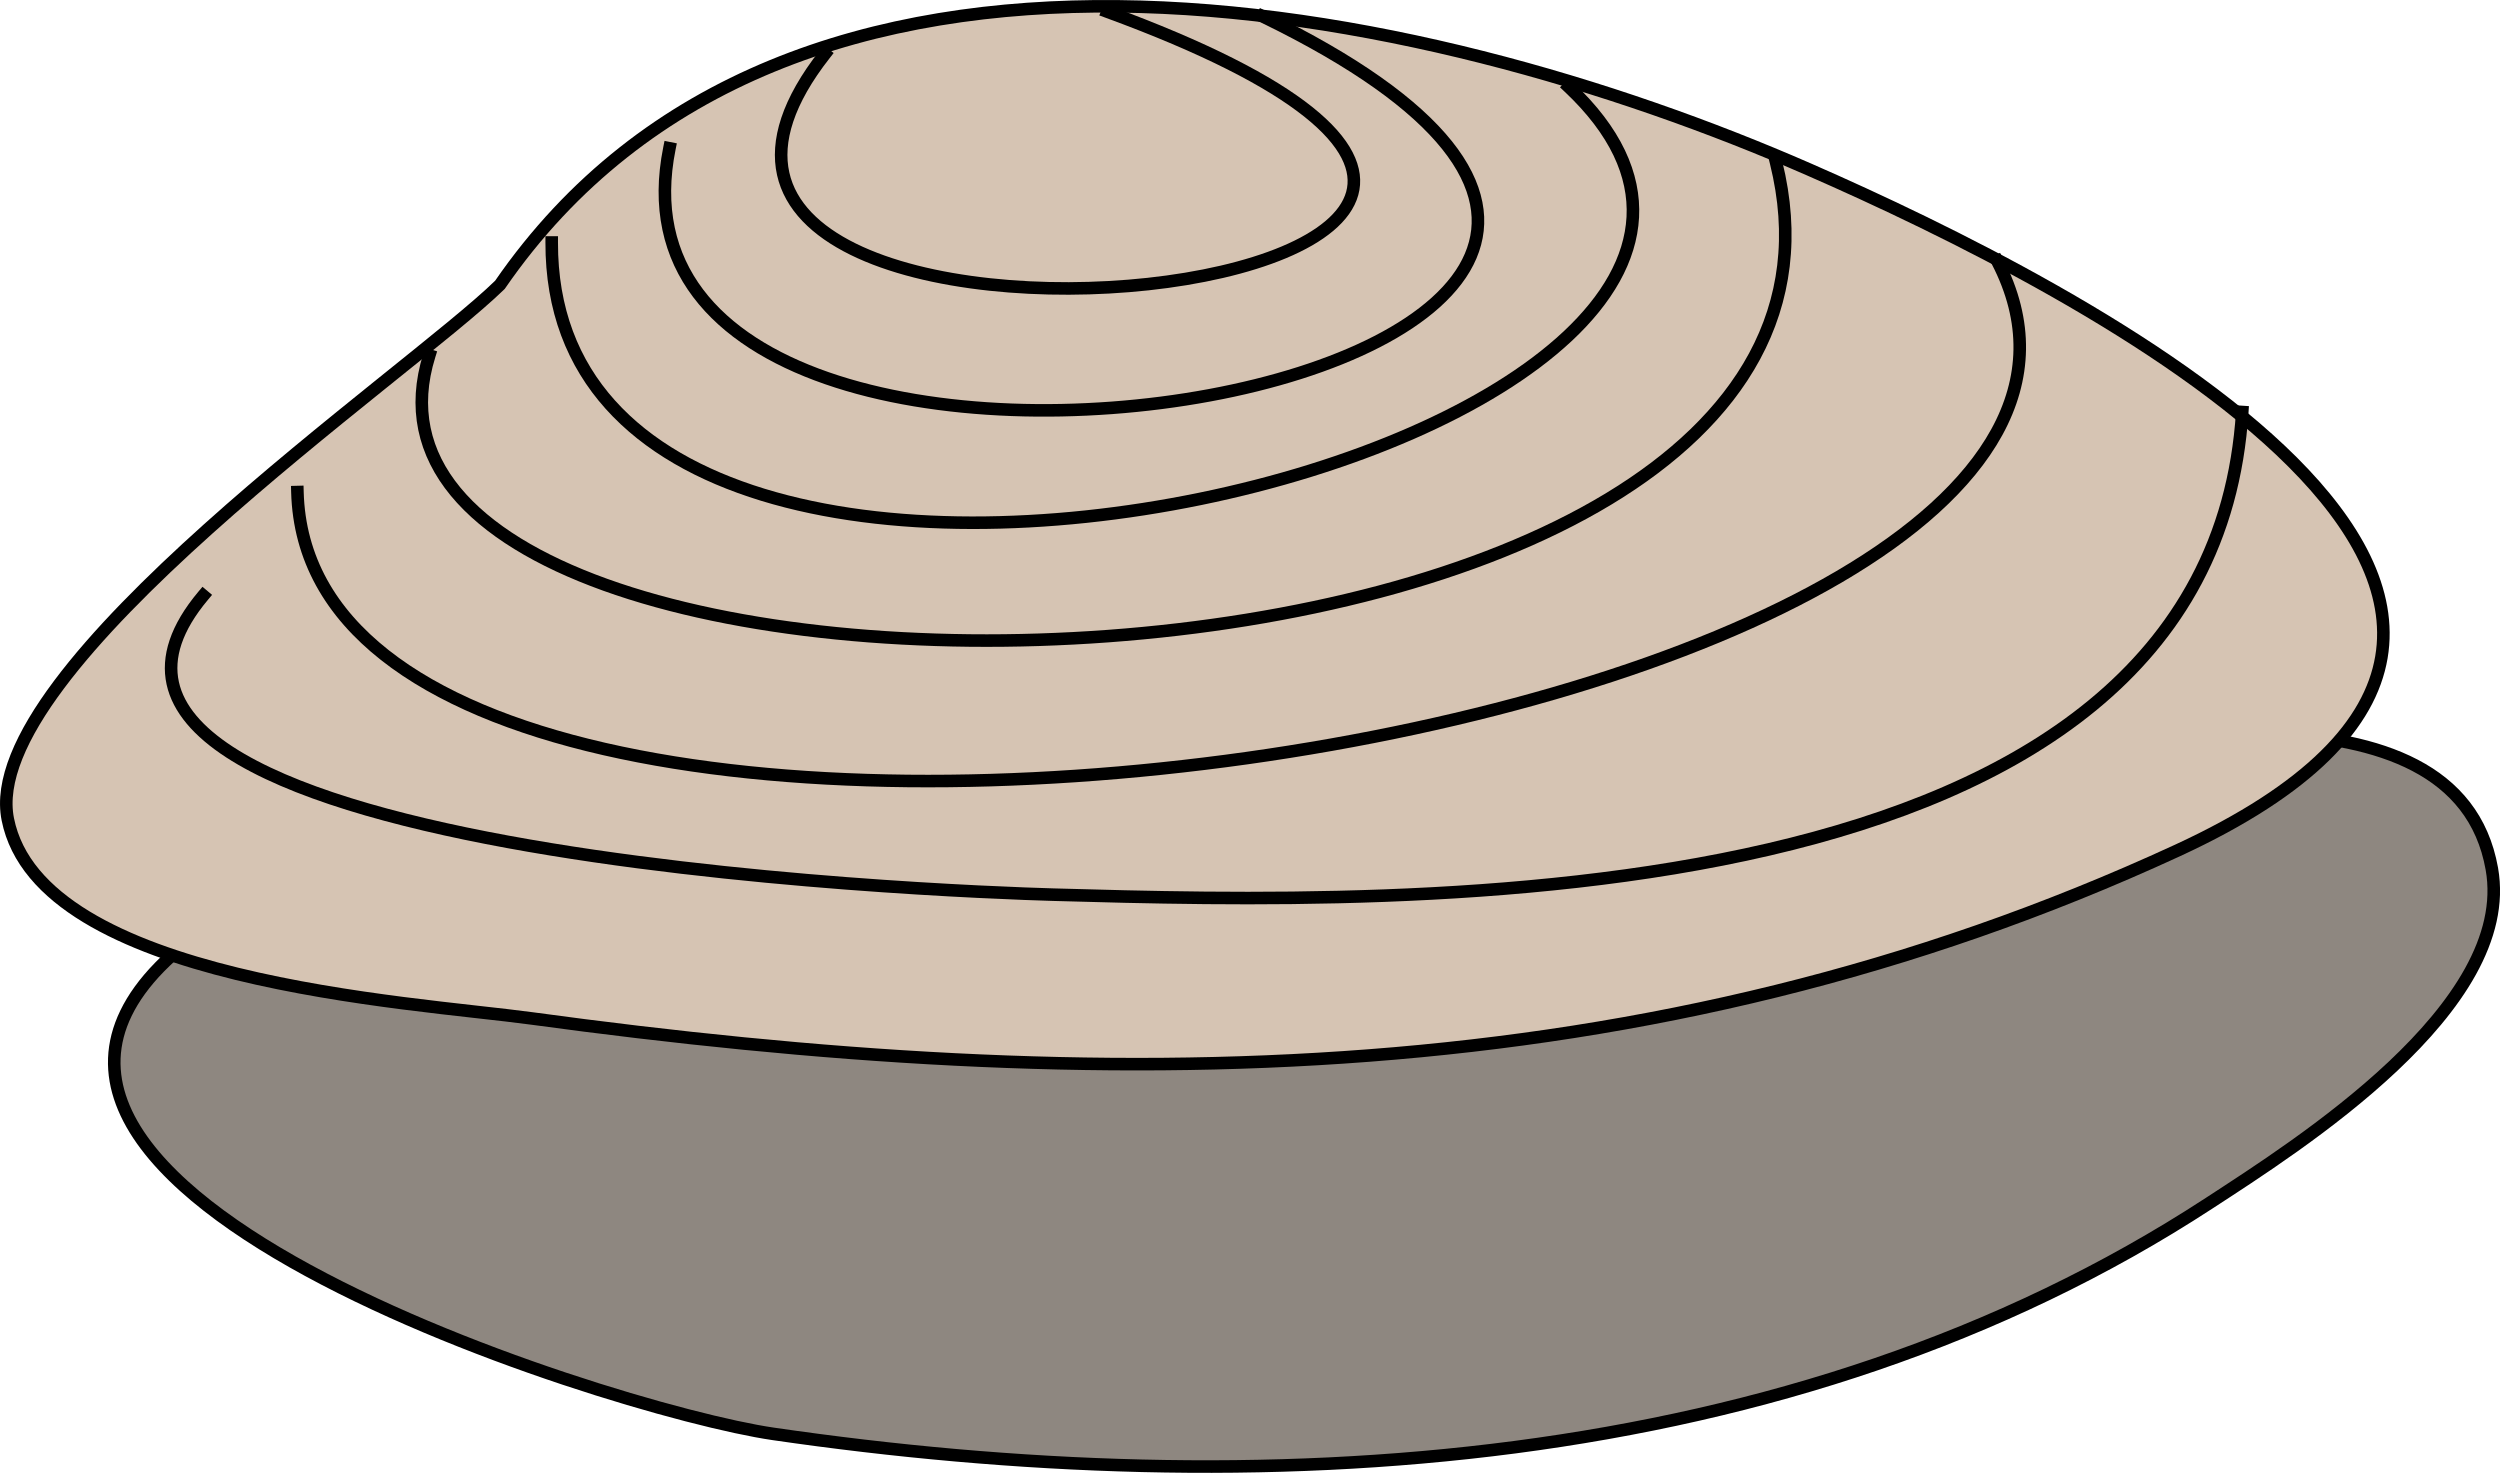 <svg xmlns="http://www.w3.org/2000/svg" xmlns:xlink="http://www.w3.org/1999/xlink" version="1.1" id="Layer_1" x="0px" y="0px" enable-background="new 0 0 822.05 841.89" xml:space="preserve" viewBox="212.15 304.33 398.17 234.58">
<path fill-rule="evenodd" clip-rule="evenodd" fill="#8E8780" stroke="#000000" stroke-width="2" stroke-linecap="square" stroke-miterlimit="10" d="  M246.77,450.946c-60.197,39.669,62.519,77.967,88.5,81.75c76.716,11.172,162.106,6.745,228.75-36.75  c14.006-9.141,48.931-31.154,45-53.25c-5.682-31.935-60.913-19.285-81.674-18.774C432.452,426.259,340.969,438.561,246.77,450.946z"/>
<path fill-rule="evenodd" clip-rule="evenodd" fill="#D6C4B3" stroke="#000000" stroke-width="2" stroke-linecap="square" stroke-miterlimit="10" d="  M291.77,349.696c46.048-66.817,146.862-45.342,208.5-18.375c42.684,18.674,143.167,69.471,58.694,108.458  c-84.599,39.046-171.377,39.131-262.167,26.75c-19.262-2.626-78.216-5.772-83.403-31.708  C208.576,410.727,277.243,363.907,291.77,349.696z"/>
<line fill="none" stroke="#000000" stroke-width="2" stroke-linecap="square" stroke-miterlimit="10" x1="259.52" y1="382.696" x2="259.52" y2="382.696"/>
<path fill="none" stroke="#000000" stroke-width="2" stroke-linecap="square" stroke-miterlimit="10" d="M244.52,399.196  c-34.827,41.518,118.941,47.155,135.375,47.625c56.699,1.62,184.146,4.78,189.375-76.875"/>
<path fill="none" stroke="#000000" stroke-width="2" stroke-linecap="square" stroke-miterlimit="10" d="M259.52,382.696  c2.236,84.911,310.657,40.356,270.75-36.75"/>
<path fill="none" stroke="#000000" stroke-width="2" stroke-linecap="square" stroke-miterlimit="10" d="M280.52,360.946  c-20.818,66.794,237.665,62.643,214.5-30.75"/>
<path fill="none" stroke="#000000" stroke-width="2" stroke-linecap="square" stroke-miterlimit="10" d="M300.02,342.946  c-0.251,85.662,221.748,31.481,162-24.75"/>
<path fill="none" stroke="#000000" stroke-width="2" stroke-linecap="square" stroke-miterlimit="10" d="M318.77,327.946  c-15.15,75.375,213.034,36.532,94.502-21"/>
<path fill="none" stroke="#000000" stroke-width="2" stroke-linecap="square" stroke-miterlimit="10" d="M343.52,312.946  c-47.695,60.852,170.002,39.076,45-6.75"/>
</svg>
